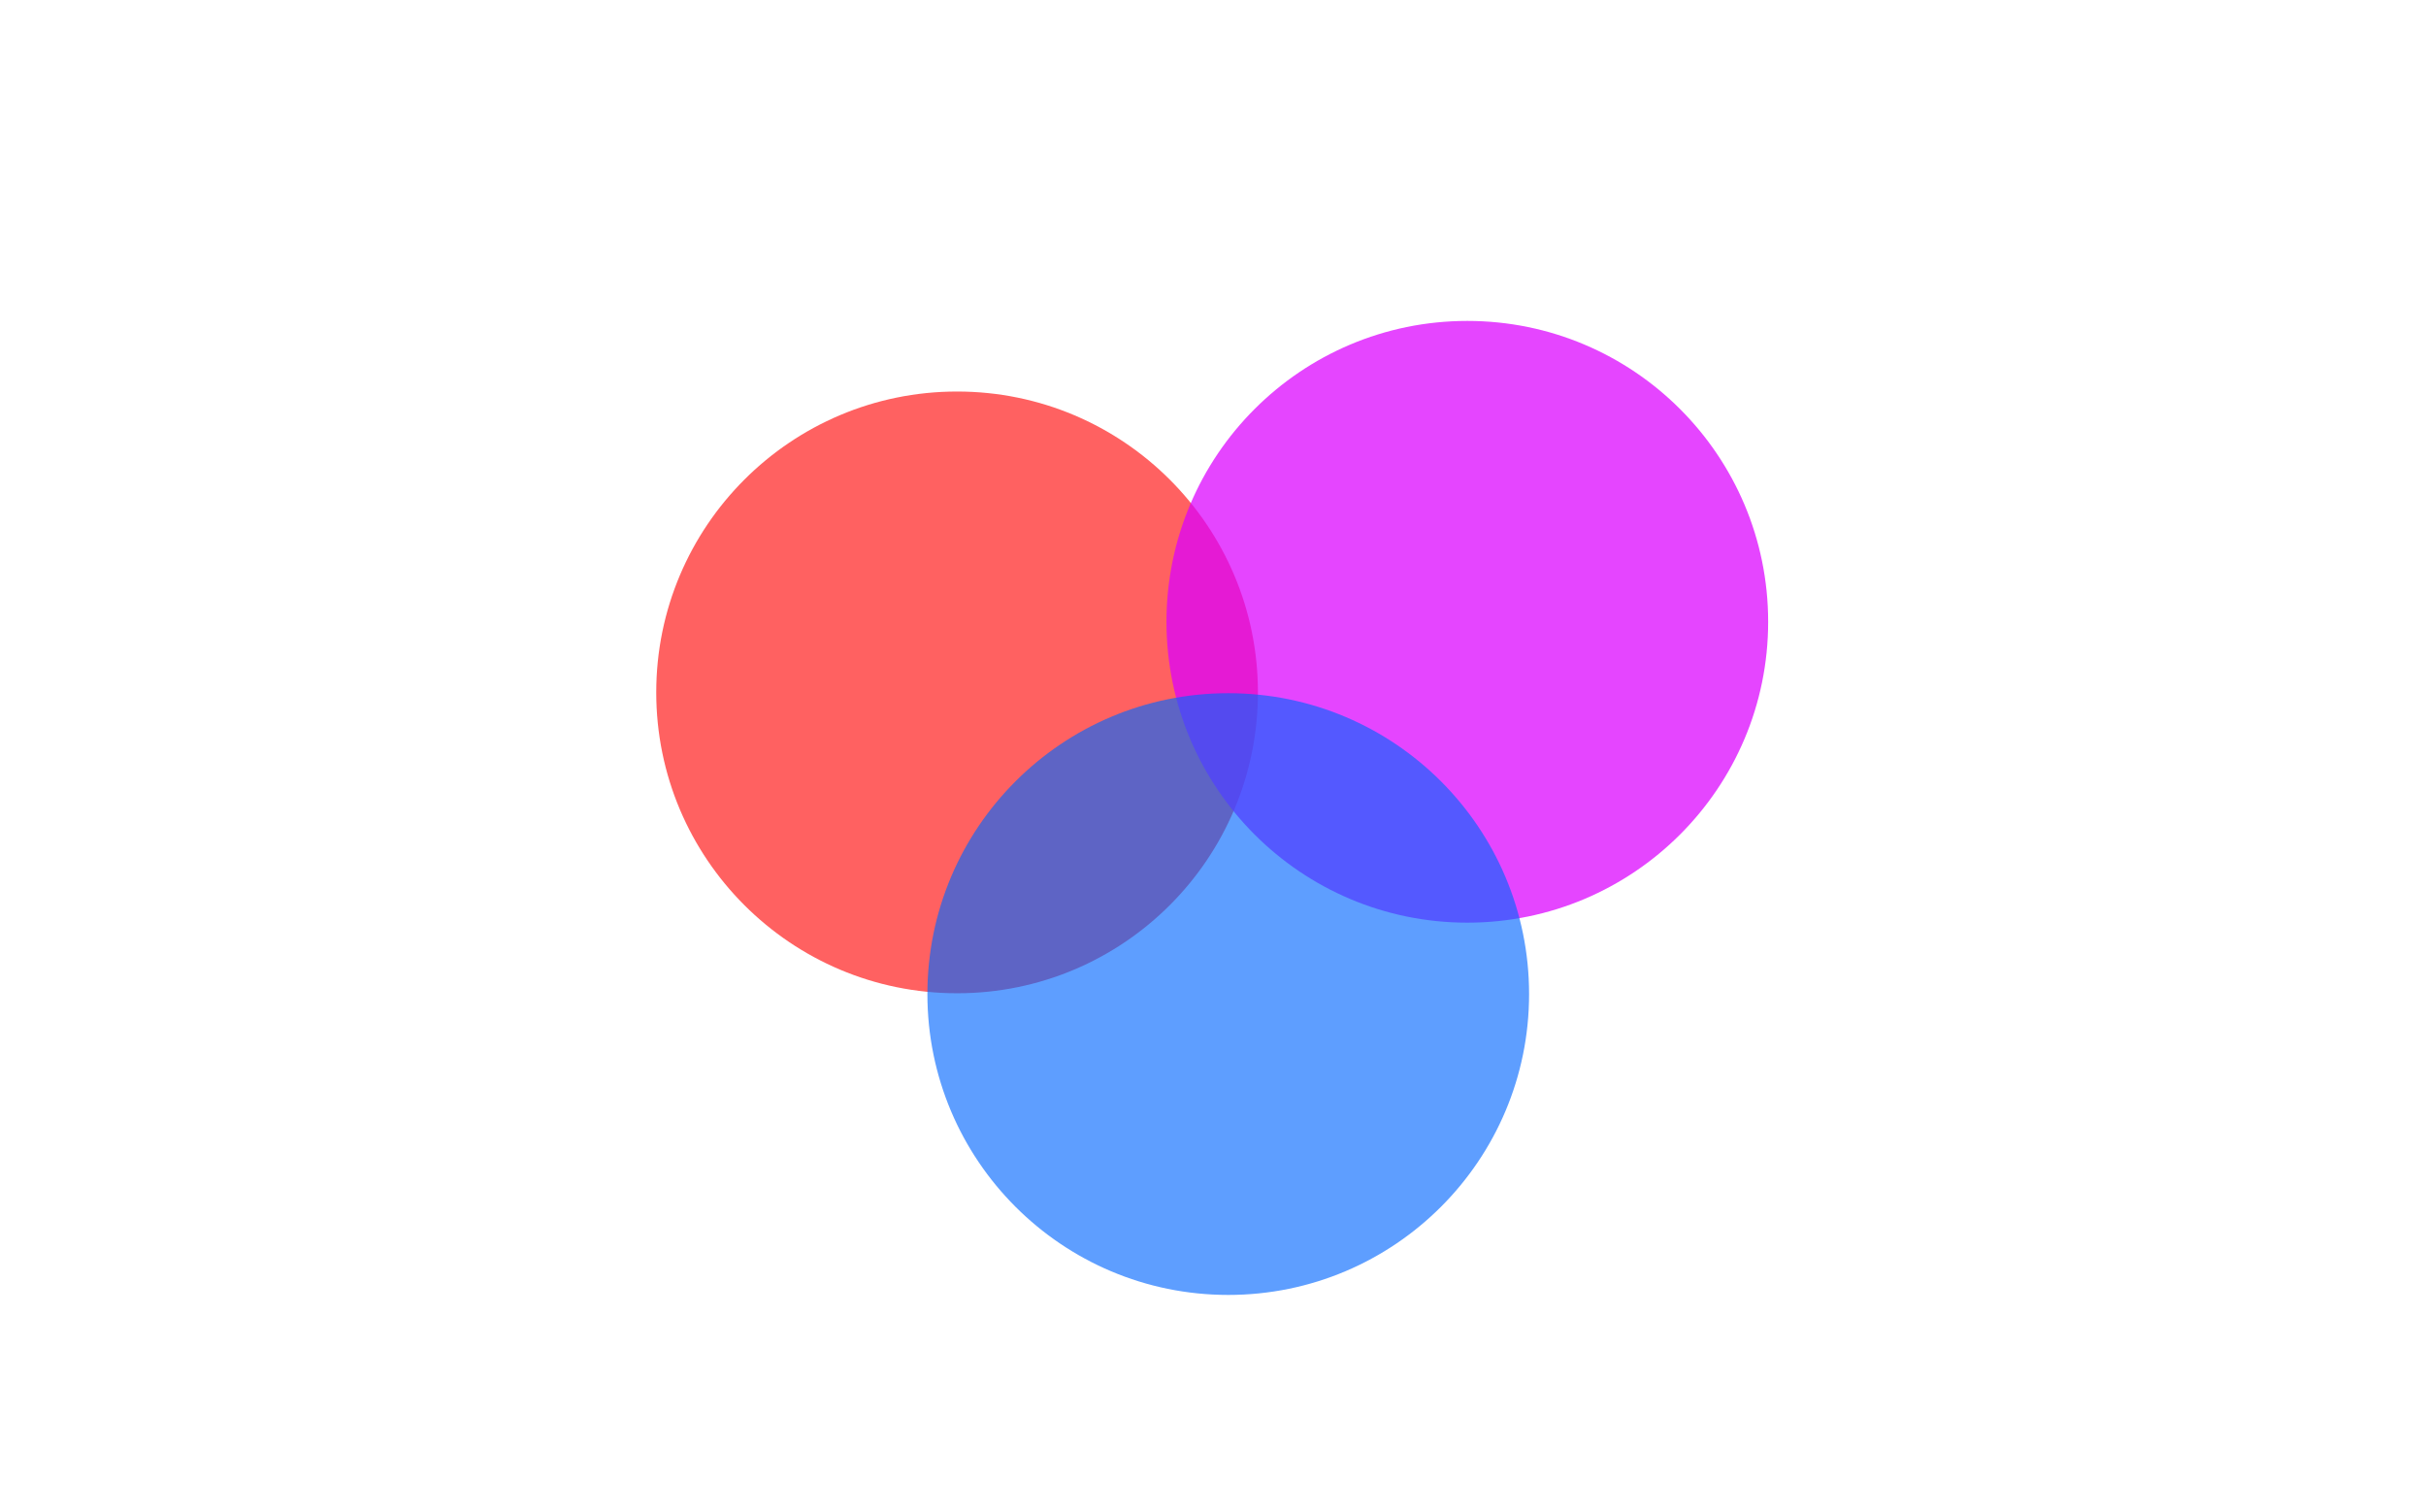 <svg width="1512" height="942" viewBox="0 0 1512 942" fill="none" xmlns="http://www.w3.org/2000/svg">
<rect y="64" width="1512" height="879" fill="white"/>
<g filter="url(#filter0_f_483_34)">
<circle cx="596.5" cy="431.5" r="187.5" fill="#FF0000" fill-opacity="0.62"/>
</g>
<g filter="url(#filter1_f_483_34)">
<circle cx="914.5" cy="387.5" r="187.5" fill="#DB00FF" fill-opacity="0.73"/>
</g>
<g filter="url(#filter2_f_483_34)">
<circle cx="765.5" cy="619.5" r="187.5" fill="#0066FF" fill-opacity="0.63"/>
</g>
<defs>
<filter id="filter0_f_483_34" x="209" y="44" width="775" height="775" filterUnits="userSpaceOnUse" color-interpolation-filters="sRGB">
<feFlood flood-opacity="0" result="BackgroundImageFix"/>
<feBlend mode="normal" in="SourceGraphic" in2="BackgroundImageFix" result="shape"/>
<feGaussianBlur stdDeviation="100" result="effect1_foregroundBlur_483_34"/>
</filter>
<filter id="filter1_f_483_34" x="527" y="0" width="775" height="775" filterUnits="userSpaceOnUse" color-interpolation-filters="sRGB">
<feFlood flood-opacity="0" result="BackgroundImageFix"/>
<feBlend mode="normal" in="SourceGraphic" in2="BackgroundImageFix" result="shape"/>
<feGaussianBlur stdDeviation="100" result="effect1_foregroundBlur_483_34"/>
</filter>
<filter id="filter2_f_483_34" x="378" y="232" width="775" height="775" filterUnits="userSpaceOnUse" color-interpolation-filters="sRGB">
<feFlood flood-opacity="0" result="BackgroundImageFix"/>
<feBlend mode="normal" in="SourceGraphic" in2="BackgroundImageFix" result="shape"/>
<feGaussianBlur stdDeviation="100" result="effect1_foregroundBlur_483_34"/>
</filter>
</defs>
</svg>

